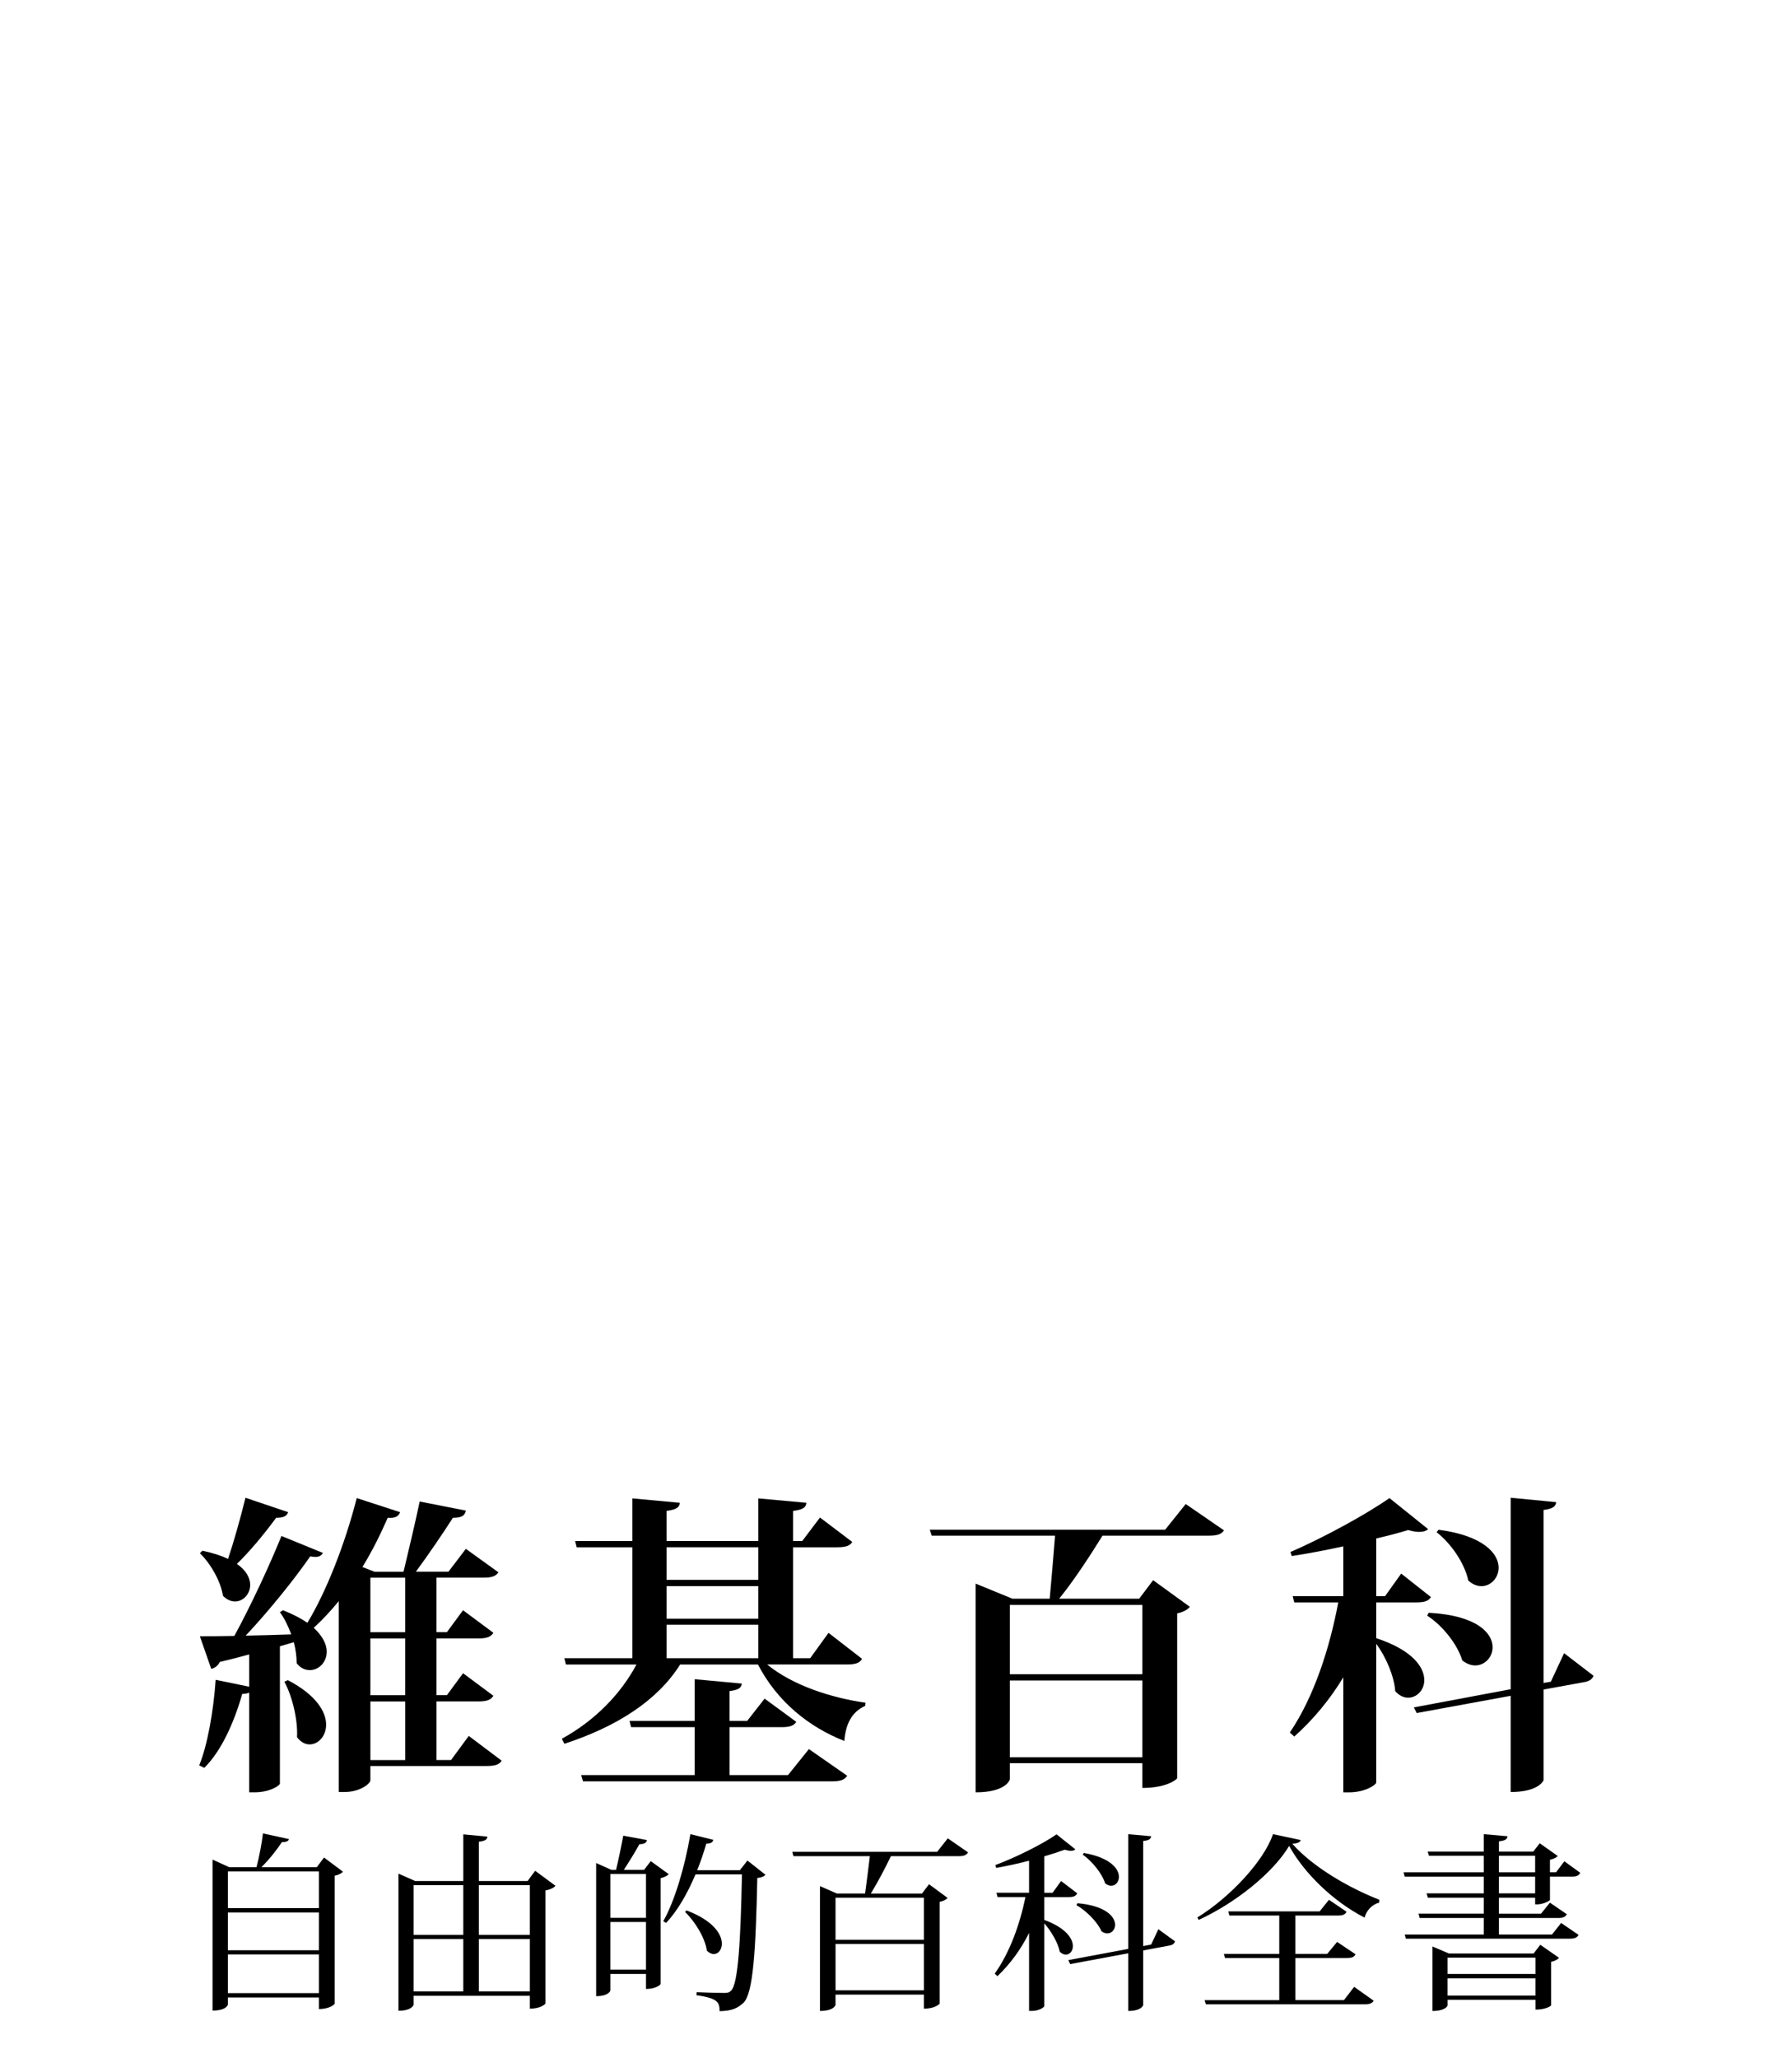<?xml version="1.0" encoding="UTF-8" standalone="no"?>
<!-- Generator: Adobe Illustrator 13.0.2, SVG Export Plug-In . SVG Version: 6.00 Build 14948)  -->

<svg xmlns:dc="http://purl.org/dc/elements/1.1/" xmlns:cc="http://creativecommons.org/ns#" xmlns:rdf="http://www.w3.org/1999/02/22-rdf-syntax-ns#" xmlns:svg="http://www.w3.org/2000/svg" xmlns="http://www.w3.org/2000/svg" xmlns:xlink="http://www.w3.org/1999/xlink" xmlns:sodipodi="http://sodipodi.sourceforge.net/DTD/sodipodi-0.dtd" xmlns:inkscape="http://www.inkscape.org/namespaces/inkscape" version="1.1" x="0px" y="0px" width="135px" height="155px" viewBox="0 0 135 155" enable-background="new 0 0 135 155" xml:space="preserve" id="svg3857" inkscape:version="0.47 r22583" sodipodi:docname="Wikipedia-logo.svg"><defs id="defs4850"><inkscape:perspective sodipodi:type="inkscape:persp3d" inkscape:vp_x="0 : 77.5 : 1" inkscape:vp_y="0 : 1000 : 0" inkscape:vp_z="135 : 77.5 : 1" inkscape:persp3d-origin="67.5 : 51.666667 : 1" id="perspective4854"></inkscape:perspective>
	
		<radialGradient gradientUnits="userSpaceOnUse" gradientTransform="matrix(1,0,0,-1,192.4,143.1)" r="68.686" cy="87.823" cx="-145.47" id="SVGID_1_">
		<stop id="stop3922" style="stop-color:#FFFFFF" offset="0"></stop>
		<stop id="stop3924" style="stop-color:#EAEAEB" offset="0.483"></stop>
		<stop id="stop3926" style="stop-color:#A9ABAE" offset="0.945"></stop>
		<stop id="stop3928" style="stop-color:#999B9E" offset="1"></stop>
	</radialGradient>
	
	
	<linearGradient y2="97.232" x2="112.733" y1="24.481" x1="66.232" gradientUnits="userSpaceOnUse" id="SVGID_2_">
		<stop id="stop3935" style="stop-color:#8A8A8A" offset="0"></stop>
		<stop id="stop3937" style="stop-color:#606060" offset="0.569"></stop>
		<stop id="stop3939" style="stop-color:#FFFFFF" offset="0.591"></stop>
		<stop id="stop3941" style="stop-color:#585858" offset="0.612"></stop>
		<stop id="stop3943" style="stop-color:#303030" offset="1"></stop>
	</linearGradient>
	
	
	<linearGradient y2="65.137" x2="83.799" y1="65.137" x1="54.716" gradientUnits="userSpaceOnUse" id="SVGID_5_">
		<stop id="stop3964" style="stop-color:#231F20" offset="0"></stop>
		<stop id="stop3966" style="stop-color:#474747" offset="1"></stop>
	</linearGradient>
	
	
	
	
	
	
	
	
	
		<linearGradient gradientTransform="matrix(1,0,0,-1,192.4,143.1)" y2="29.904" x2="-94.069" y1="119.808" x1="-123.59" gradientUnits="userSpaceOnUse" id="SVGID_6_">
		<stop id="stop3997" style="stop-color:#FFFFFF" offset="0"></stop>
		<stop id="stop3999" style="stop-color:#FCFCFC" offset="0.009"></stop>
		<stop id="stop4001" style="stop-color:#EEEEEE" offset="0.066"></stop>
		<stop id="stop4003" style="stop-color:#E5E5E5" offset="0.134"></stop>
		<stop id="stop4005" style="stop-color:#E3E3E3" offset="0.252"></stop>
		<stop id="stop4007" style="stop-color:#8A8A8A" offset="0.336"></stop>
		<stop id="stop4009" style="stop-color:#B8B8B8" offset="0.442"></stop>
		<stop id="stop4011" style="stop-color:#3B3B3B" offset="1"></stop>
	</linearGradient>
	
	<linearGradient y2="87.627" x2="119.547" y1="26.876" x1="70.422" gradientUnits="userSpaceOnUse" id="SVGID_7_">
		<stop id="stop4016" style="stop-color:#EFF0F0" offset="0"></stop>
		<stop id="stop4018" style="stop-color:#F0F1F2" offset="0.591"></stop>
		<stop id="stop4020" style="stop-color:#787878" offset="0.599"></stop>
		<stop id="stop4022" style="stop-color:#EEEFF0" offset="0.646"></stop>
		<stop id="stop4024" style="stop-color:#D8D9DB" offset="1"></stop>
	</linearGradient>
	
	
		<linearGradient gradientTransform="matrix(1,0,0,-1,192.4,143.1)" y2="31.999" x2="-87.57" y1="122.133" x1="-117.166" gradientUnits="userSpaceOnUse" id="SVGID_8_">
		<stop id="stop4029" style="stop-color:#FFFFFF" offset="0"></stop>
		<stop id="stop4031" style="stop-color:#E4E5E6" offset="1"></stop>
	</linearGradient>
	
	<linearGradient y2="106.39" x2="79.684" y1="25.276" x1="54.653" gradientUnits="userSpaceOnUse" id="SVGID_9_">
		<stop id="stop4036" style="stop-color:#FFFFFF" offset="0"></stop>
		<stop id="stop4038" style="stop-color:#F9F9F9" offset="0.747"></stop>
		<stop id="stop4040" style="stop-color:#D5D7D8" offset="1"></stop>
	</linearGradient>
	
	
	
	
	
		<linearGradient gradientTransform="matrix(1,0,0,-1,192.4,143.1)" y2="24.646" x2="-134.857" y1="119.633" x1="-115.337" gradientUnits="userSpaceOnUse" id="SVGID_10_">
		<stop id="stop4061" style="stop-color:#FFFFFF" offset="0"></stop>
		<stop id="stop4063" style="stop-color:#E4E5E6" offset="1"></stop>
	</linearGradient>
	
	<linearGradient y2="92.496" x2="37.248" y1="33.077" x1="32.519" gradientUnits="userSpaceOnUse" id="SVGID_11_">
		<stop id="stop4068" style="stop-color:#989A9C" offset="0.22"></stop>
		<stop id="stop4070" style="stop-color:#FFFFFF" offset="0.253"></stop>
	</linearGradient>
	
	
		<linearGradient gradientTransform="matrix(1,0,0,-1,192.4,143.1)" y2="32.798" x2="-171.946" y1="126.84" x1="-152.62" gradientUnits="userSpaceOnUse" id="SVGID_12_">
		<stop id="stop4075" style="stop-color:#FFFFFF" offset="0"></stop>
		<stop id="stop4077" style="stop-color:#E4E5E6" offset="1"></stop>
	</linearGradient>
	
	
		<linearGradient gradientTransform="matrix(1,0,0,-1,192.4,143.1)" y2="35.586" x2="-130.143" y1="35.625" x1="-130.135" gradientUnits="userSpaceOnUse" id="SVGID_13_">
		<stop id="stop4082" style="stop-color:#FFFFFF" offset="0"></stop>
		<stop id="stop4084" style="stop-color:#E4E5E6" offset="1"></stop>
	</linearGradient>
	
	
	
	
		<linearGradient gradientTransform="matrix(1,0,0,-1,192.4,143.1)" y2="25.888" x2="-140.545" y1="120.322" x1="-121.138" gradientUnits="userSpaceOnUse" id="SVGID_14_">
		<stop id="stop4093" style="stop-color:#FFFFFF" offset="0"></stop>
		<stop id="stop4095" style="stop-color:#E4E5E6" offset="1"></stop>
	</linearGradient>
	
	
		<linearGradient gradientTransform="matrix(1,0,0,-1,192.4,143.1)" y2="28.852" x2="-155.006" y1="123.353" x1="-135.586" gradientUnits="userSpaceOnUse" id="SVGID_15_">
		<stop id="stop4100" style="stop-color:#FFFFFF" offset="0"></stop>
		<stop id="stop4102" style="stop-color:#E4E5E6" offset="1"></stop>
	</linearGradient>
	
	
		<linearGradient gradientTransform="matrix(1,0,0,-1,192.4,143.1)" y2="27.135" x2="-146.884" y1="121.936" x1="-127.401" gradientUnits="userSpaceOnUse" id="SVGID_16_">
		<stop id="stop4107" style="stop-color:#FFFFFF" offset="0"></stop>
		<stop id="stop4109" style="stop-color:#E4E5E6" offset="1"></stop>
	</linearGradient>
	
	
		<linearGradient gradientTransform="matrix(1,0,0,-1,192.4,143.1)" y2="24.944" x2="-138.852" y1="124.004" x1="-118.495" gradientUnits="userSpaceOnUse" id="SVGID_17_">
		<stop id="stop4114" style="stop-color:#FFFFFF" offset="0"></stop>
		<stop id="stop4116" style="stop-color:#E4E5E6" offset="1"></stop>
	</linearGradient>
	
	
		<linearGradient gradientTransform="matrix(1,0,0,-1,192.4,143.1)" y2="24.695" x2="-134.788" y1="119.176" x1="-115.372" gradientUnits="userSpaceOnUse" id="SVGID_18_">
		<stop id="stop4121" style="stop-color:#FFFFFF" offset="0"></stop>
		<stop id="stop4123" style="stop-color:#E4E5E6" offset="1"></stop>
	</linearGradient>
	
	
	
	
	
	
	
	
	
	
	
	
		<linearGradient gradientTransform="matrix(1,0,0,-1,192.4,143.1)" y2="83.605" x2="-75.636" y1="83.605" x1="-175.442" gradientUnits="userSpaceOnUse" id="SVGID_21_">
		<stop id="stop4198" style="stop-color:#555555" offset="0"></stop>
		<stop id="stop4200" style="stop-color:#231F20" offset="1"></stop>
	</linearGradient>
	
	
		<linearGradient gradientTransform="matrix(1,0,0,-1,192.4,143.1)" y2="104.08" x2="-83.541" y1="104.08" x1="-175.142" gradientUnits="userSpaceOnUse" id="SVGID_22_">
		<stop id="stop4205" style="stop-color:#A0A0A0" offset="0"></stop>
		<stop id="stop4207" style="stop-color:#656767" offset="0.077"></stop>
		<stop id="stop4209" style="stop-color:#717375" offset="1"></stop>
	</linearGradient>
	
	
	
	
	
	
	
		<linearGradient gradientTransform="matrix(1,0,0,-1,192.4,143.1)" y2="78.209" x2="-172.385" y1="78.209" x1="-172.385" gradientUnits="userSpaceOnUse" id="SVGID_23_">
		<stop id="stop4224" style="stop-color:#FFFFFF" offset="0"></stop>
		<stop id="stop4226" style="stop-color:#F4F4F4" offset="0.078"></stop>
		<stop id="stop4228" style="stop-color:#CECECE" offset="0.381"></stop>
		<stop id="stop4230" style="stop-color:#BFBFBF" offset="0.54"></stop>
		<stop id="stop4232" style="stop-color:#7C7C7C" offset="0.836"></stop>
		<stop id="stop4234" style="stop-color:#A8A8A8" offset="0.9"></stop>
		<stop id="stop4236" style="stop-color:#9A9A9A" offset="0.909"></stop>
		<stop id="stop4238" style="stop-color:#7D7D7D" offset="0.933"></stop>
		<stop id="stop4240" style="stop-color:#686868" offset="0.956"></stop>
		<stop id="stop4242" style="stop-color:#5B5B5B" offset="0.979"></stop>
		<stop id="stop4244" style="stop-color:#575757" offset="1"></stop>
	</linearGradient>
	
	
		<linearGradient gradientTransform="matrix(1,0,0,-1,192.4,143.1)" y2="90.477" x2="-67.153" y1="78.449" x1="-175.717" gradientUnits="userSpaceOnUse" id="SVGID_24_">
		<stop id="stop4249" style="stop-color:#FFFFFF" offset="0"></stop>
		<stop id="stop4251" style="stop-color:#F4F4F4" offset="0.078"></stop>
		<stop id="stop4253" style="stop-color:#CECECE" offset="0.381"></stop>
		<stop id="stop4255" style="stop-color:#BFBFBF" offset="0.54"></stop>
		<stop id="stop4257" style="stop-color:#7C7C7C" offset="0.836"></stop>
		<stop id="stop4259" style="stop-color:#A8A8A8" offset="0.9"></stop>
		<stop id="stop4261" style="stop-color:#9A9A9A" offset="0.909"></stop>
		<stop id="stop4263" style="stop-color:#7D7D7D" offset="0.933"></stop>
		<stop id="stop4265" style="stop-color:#686868" offset="0.956"></stop>
		<stop id="stop4267" style="stop-color:#5B5B5B" offset="0.979"></stop>
		<stop id="stop4269" style="stop-color:#575757" offset="1"></stop>
	</linearGradient>
	
	
		<linearGradient gradientTransform="matrix(1,0,0,-1,192.4,143.1)" y2="92.223" x2="-52.132" y1="78.48" x1="-176.185" gradientUnits="userSpaceOnUse" id="SVGID_25_">
		<stop id="stop4274" style="stop-color:#FFFFFF" offset="0"></stop>
		<stop id="stop4276" style="stop-color:#F4F4F4" offset="0.078"></stop>
		<stop id="stop4278" style="stop-color:#CECECE" offset="0.381"></stop>
		<stop id="stop4280" style="stop-color:#BFBFBF" offset="0.54"></stop>
		<stop id="stop4282" style="stop-color:#7C7C7C" offset="0.836"></stop>
		<stop id="stop4284" style="stop-color:#A8A8A8" offset="0.9"></stop>
		<stop id="stop4286" style="stop-color:#9A9A9A" offset="0.909"></stop>
		<stop id="stop4288" style="stop-color:#7D7D7D" offset="0.933"></stop>
		<stop id="stop4290" style="stop-color:#686868" offset="0.956"></stop>
		<stop id="stop4292" style="stop-color:#5B5B5B" offset="0.979"></stop>
		<stop id="stop4294" style="stop-color:#575757" offset="1"></stop>
	</linearGradient>
	
	<linearGradient y2="51.953" x2="117.195" y1="71.327" x1="21.213" gradientUnits="userSpaceOnUse" id="SVGID_26_">
		<stop id="stop4299" style="stop-color:#EDEDEE" offset="0"></stop>
		<stop id="stop4301" style="stop-color:#FFFFFF" offset="0.418"></stop>
		<stop id="stop4303" style="stop-color:#F8F9F9" offset="0.626"></stop>
		<stop id="stop4305" style="stop-color:#BFC0C2" offset="1"></stop>
	</linearGradient>
	
	
	
	
	<linearGradient y2="30.732" x2="27.956" y1="30.732" x1="23.471" gradientUnits="userSpaceOnUse" id="SVGID_27_">
		<stop id="stop4316" style="stop-color:#E2E3E4" offset="0"></stop>
		<stop id="stop4318" style="stop-color:#FFFFFF" offset="0.505"></stop>
	</linearGradient>
	
	
	
	
	
	
	
	
	
	
	
	
	
	
	
	
	
	
	
	
	
	
	
	
	
	
	
	
	
	
	
	
	
	
	
	
	
	
	
	
	
	
	
	
	
	
	
	
	
	
	
	
	
	
	
	
	
	
	
	
	
	
	
	
	
	
	
	
	
	
	
	
	
	
	
	
	
	
	
	
	
	
	
	
	
	
	
	
	
	
	
	
	
	
	
	
	
	
	
	
	
	
	
	
	
	
	
	
	
	
	
	
	
	
	
	
	
	
	
	
	
	
	
	
	
	
	
	
	
	
	
	
	
	
	
	
	
	
	
	
	
	
	
	
	
	
	
	
	
	
	
	
	
	
	
	
	
	
	
	
	
	
	
	
	
	
	
	
	
	
	
	
	
	
	
	
	
	
	<linearGradient y2="29.204" x2="111.546" y1="49.719" x1="22.574" gradientUnits="userSpaceOnUse" id="SVGID_34_">
		<stop id="stop4743" style="stop-color:#FFFFFF" offset="0"></stop>
		<stop id="stop4745" style="stop-color:#FFFFFF" offset="0.654"></stop>
		<stop id="stop4747" style="stop-color:#CBCCCE" offset="1"></stop>
	</linearGradient>
	
	
	
	
	
	
	
	
		<linearGradient gradientTransform="matrix(1,0,0,-1,192.4,143.1)" y2="107.09" x2="-126.423" y1="107.09" x1="-158.81" gradientUnits="userSpaceOnUse" id="SVGID_35_">
		<stop id="stop4770" style="stop-color:#696969" offset="0"></stop>
		<stop id="stop4772" style="stop-color:#2E2E2E" offset="0.37"></stop>
		<stop id="stop4774" style="stop-color:#424242" offset="0.455"></stop>
		<stop id="stop4776" style="stop-color:#303030" offset="0.601"></stop>
		<stop id="stop4778" style="stop-color:#4A4A4A" offset="0.695"></stop>
		<stop id="stop4780" style="stop-color:#666666" offset="1"></stop>
	</linearGradient>
	
	
		<linearGradient gradientTransform="matrix(1,0,0,-1,192.4,143.1)" y2="107.897" x2="-126.545" y1="107.897" x1="-158.418" gradientUnits="userSpaceOnUse" id="SVGID_36_">
		<stop id="stop4785" style="stop-color:#525252" offset="0"></stop>
		<stop id="stop4787" style="stop-color:#333333" offset="0.186"></stop>
		<stop id="stop4789" style="stop-color:#AEAEAE" offset="0.354"></stop>
		<stop id="stop4791" style="stop-color:#ADADAD" offset="0.42"></stop>
		<stop id="stop4793" style="stop-color:#9D9D9D" offset="0.428"></stop>
		<stop id="stop4795" style="stop-color:#818181" offset="0.443"></stop>
		<stop id="stop4797" style="stop-color:#6A6A6A" offset="0.461"></stop>
		<stop id="stop4799" style="stop-color:#585858" offset="0.481"></stop>
		<stop id="stop4801" style="stop-color:#4C4C4C" offset="0.506"></stop>
		<stop id="stop4803" style="stop-color:#444444" offset="0.539"></stop>
		<stop id="stop4805" style="stop-color:#424242" offset="0.617"></stop>
		<stop id="stop4807" style="stop-color:#454545" offset="0.668"></stop>
		<stop id="stop4809" style="stop-color:#BDBDBD" offset="1"></stop>
	</linearGradient>
	
	
		<linearGradient gradientTransform="matrix(1,0,0,-1,192.4,143.1)" y2="104.433" x2="-154.154" y1="97.628" x1="-153.125" gradientUnits="userSpaceOnUse" id="SVGID_37_">
		<stop id="stop4814" style="stop-color:#969696" offset="0"></stop>
		<stop id="stop4816" style="stop-color:#000000" offset="1"></stop>
	</linearGradient>
	
	
	
	<linearGradient y2="38.79" x2="39.487" y1="46.373" x1="38.737" gradientUnits="userSpaceOnUse" id="SVGID_38_">
		<stop id="stop4825" style="stop-color:#333333" offset="0"></stop>
		<stop id="stop4827" style="stop-color:#000000" offset="0.431"></stop>
		<stop id="stop4829" style="stop-color:#2E2E2E" offset="1"></stop>
	</linearGradient>
	
	
	
	
	
		<radialGradient gradientUnits="userSpaceOnUse" gradientTransform="matrix(1,0,0,-1,192.4,143.1)" r="72.752" cy="106.6" cx="-138.233" id="SVGID_39_">
		<stop id="stop4840" style="stop-color:#000000;stop-opacity:0;" offset="0"></stop>
		<stop id="stop4842" style="stop-color:#000000;stop-opacity:0.08;" offset="0.802"></stop>
		<stop id="stop4844" style="stop-color:#000000;stop-opacity:0.388;" offset="1"></stop>
	</radialGradient>
	
<radialGradient inkscape:collect="always" xlink:href="#SVGID_39_" id="radialGradient5007" gradientUnits="userSpaceOnUse" gradientTransform="matrix(1,0,0,-1,192.4,143.1)" cx="-138.233" cy="106.6" r="72.752"></radialGradient><linearGradient inkscape:collect="always" xlink:href="#SVGID_38_" id="linearGradient5013" gradientUnits="userSpaceOnUse" x1="38.737" y1="46.373" x2="39.487" y2="38.79"></linearGradient><linearGradient inkscape:collect="always" xlink:href="#SVGID_37_" id="linearGradient5018" gradientUnits="userSpaceOnUse" gradientTransform="matrix(1,0,0,-1,192.4,143.1)" x1="-153.125" y1="97.628" x2="-154.154" y2="104.433"></linearGradient><linearGradient inkscape:collect="always" xlink:href="#SVGID_36_" id="linearGradient5021" gradientUnits="userSpaceOnUse" gradientTransform="matrix(1,0,0,-1,192.4,143.1)" x1="-158.418" y1="107.897" x2="-126.545" y2="107.897"></linearGradient><linearGradient inkscape:collect="always" xlink:href="#SVGID_35_" id="linearGradient5024" gradientUnits="userSpaceOnUse" gradientTransform="matrix(1,0,0,-1,192.4,143.1)" x1="-158.81" y1="107.09" x2="-126.423" y2="107.09"></linearGradient><linearGradient inkscape:collect="always" xlink:href="#SVGID_34_" id="linearGradient5036" gradientUnits="userSpaceOnUse" x1="22.574" y1="49.719" x2="111.546" y2="29.204"></linearGradient><linearGradient inkscape:collect="always" xlink:href="#SVGID_27_" id="linearGradient5252" gradientUnits="userSpaceOnUse" x1="23.471" y1="30.732" x2="27.956" y2="30.732"></linearGradient><linearGradient inkscape:collect="always" xlink:href="#SVGID_26_" id="linearGradient5258" gradientUnits="userSpaceOnUse" x1="21.213" y1="71.327" x2="117.195" y2="51.953"></linearGradient><linearGradient inkscape:collect="always" xlink:href="#SVGID_25_" id="linearGradient5261" gradientUnits="userSpaceOnUse" gradientTransform="matrix(1,0,0,-1,192.4,143.1)" x1="-176.185" y1="78.48" x2="-52.132" y2="92.223"></linearGradient><linearGradient inkscape:collect="always" xlink:href="#SVGID_24_" id="linearGradient5264" gradientUnits="userSpaceOnUse" gradientTransform="matrix(1,0,0,-1,192.4,143.1)" x1="-175.717" y1="78.449" x2="-67.153" y2="90.477"></linearGradient><linearGradient inkscape:collect="always" xlink:href="#SVGID_23_" id="linearGradient5267" gradientUnits="userSpaceOnUse" gradientTransform="matrix(1,0,0,-1,192.4,143.1)" x1="-172.385" y1="78.209" x2="-172.385" y2="78.209"></linearGradient><linearGradient inkscape:collect="always" xlink:href="#SVGID_22_" id="linearGradient5275" gradientUnits="userSpaceOnUse" gradientTransform="matrix(1,0,0,-1,192.4,143.1)" x1="-175.142" y1="104.08" x2="-83.541" y2="104.08"></linearGradient><linearGradient inkscape:collect="always" xlink:href="#SVGID_21_" id="linearGradient5278" gradientUnits="userSpaceOnUse" gradientTransform="matrix(1,0,0,-1,192.4,143.1)" x1="-175.442" y1="83.605" x2="-75.636" y2="83.605"></linearGradient><linearGradient inkscape:collect="always" xlink:href="#SVGID_18_" id="linearGradient5317" gradientUnits="userSpaceOnUse" gradientTransform="matrix(1,0,0,-1,192.4,143.1)" x1="-115.372" y1="119.176" x2="-134.788" y2="24.695"></linearGradient><linearGradient inkscape:collect="always" xlink:href="#SVGID_17_" id="linearGradient5320" gradientUnits="userSpaceOnUse" gradientTransform="matrix(1,0,0,-1,192.4,143.1)" x1="-118.495" y1="124.004" x2="-138.852" y2="24.944"></linearGradient><linearGradient inkscape:collect="always" xlink:href="#SVGID_16_" id="linearGradient5323" gradientUnits="userSpaceOnUse" gradientTransform="matrix(1,0,0,-1,192.4,143.1)" x1="-127.401" y1="121.936" x2="-146.884" y2="27.135"></linearGradient><linearGradient inkscape:collect="always" xlink:href="#SVGID_15_" id="linearGradient5326" gradientUnits="userSpaceOnUse" gradientTransform="matrix(1,0,0,-1,192.4,143.1)" x1="-135.586" y1="123.353" x2="-155.006" y2="28.852"></linearGradient><linearGradient inkscape:collect="always" xlink:href="#SVGID_14_" id="linearGradient5329" gradientUnits="userSpaceOnUse" gradientTransform="matrix(1,0,0,-1,192.4,143.1)" x1="-121.138" y1="120.322" x2="-140.545" y2="25.888"></linearGradient><linearGradient inkscape:collect="always" xlink:href="#SVGID_13_" id="linearGradient5334" gradientUnits="userSpaceOnUse" gradientTransform="matrix(1,0,0,-1,192.4,143.1)" x1="-130.135" y1="35.625" x2="-130.143" y2="35.586"></linearGradient><linearGradient inkscape:collect="always" xlink:href="#SVGID_12_" id="linearGradient5337" gradientUnits="userSpaceOnUse" gradientTransform="matrix(1,0,0,-1,192.4,143.1)" x1="-152.62" y1="126.84" x2="-171.946" y2="32.798"></linearGradient><linearGradient inkscape:collect="always" xlink:href="#SVGID_11_" id="linearGradient5340" gradientUnits="userSpaceOnUse" x1="32.519" y1="33.077" x2="37.248" y2="92.496"></linearGradient><linearGradient inkscape:collect="always" xlink:href="#SVGID_10_" id="linearGradient5343" gradientUnits="userSpaceOnUse" gradientTransform="matrix(1,0,0,-1,192.4,143.1)" x1="-115.337" y1="119.633" x2="-134.857" y2="24.646"></linearGradient><linearGradient inkscape:collect="always" xlink:href="#SVGID_9_" id="linearGradient5354" gradientUnits="userSpaceOnUse" x1="54.653" y1="25.276" x2="79.684" y2="106.39"></linearGradient><linearGradient inkscape:collect="always" xlink:href="#SVGID_8_" id="linearGradient5357" gradientUnits="userSpaceOnUse" gradientTransform="matrix(1,0,0,-1,192.4,143.1)" x1="-117.166" y1="122.133" x2="-87.57" y2="31.999"></linearGradient><linearGradient inkscape:collect="always" xlink:href="#SVGID_7_" id="linearGradient5360" gradientUnits="userSpaceOnUse" x1="70.422" y1="26.876" x2="119.547" y2="87.627"></linearGradient><linearGradient inkscape:collect="always" xlink:href="#SVGID_6_" id="linearGradient5363" gradientUnits="userSpaceOnUse" gradientTransform="matrix(1,0,0,-1,192.4,143.1)" x1="-123.59" y1="119.808" x2="-94.069" y2="29.904"></linearGradient><linearGradient inkscape:collect="always" xlink:href="#SVGID_5_" id="linearGradient5379" gradientUnits="userSpaceOnUse" x1="54.716" y1="65.137" x2="83.799" y2="65.137"></linearGradient><linearGradient inkscape:collect="always" xlink:href="#SVGID_2_" id="linearGradient5391" gradientUnits="userSpaceOnUse" x1="66.232" y1="24.481" x2="112.733" y2="97.232"></linearGradient><radialGradient inkscape:collect="always" xlink:href="#SVGID_1_" id="radialGradient5395" gradientUnits="userSpaceOnUse" gradientTransform="matrix(1,0,0,-1,192.4,143.1)" cx="-145.47" cy="87.823" r="68.686"></radialGradient>
	
	
<inkscape:perspective id="perspective10537" inkscape:persp3d-origin="0.5 : 0.33333333 : 1" inkscape:vp_z="1 : 0.5 : 1" inkscape:vp_y="0 : 1000 : 0" inkscape:vp_x="0 : 0.5 : 1" sodipodi:type="inkscape:persp3d"></inkscape:perspective><inkscape:perspective id="perspective8962" inkscape:persp3d-origin="0.5 : 0.33333333 : 1" inkscape:vp_z="1 : 0.5 : 1" inkscape:vp_y="0 : 1000 : 0" inkscape:vp_x="0 : 0.5 : 1" sodipodi:type="inkscape:persp3d"></inkscape:perspective></defs><sodipodi:namedview pagecolor="#ffffff" bordercolor="#666666" borderopacity="1" objecttolerance="10" gridtolerance="10" guidetolerance="10" inkscape:pageopacity="0" inkscape:pageshadow="2" inkscape:window-width="1198" inkscape:window-height="730" id="namedview4848" showgrid="false" inkscape:zoom="5.6568543" inkscape:cx="92.577797" inkscape:cy="25.103128" inkscape:window-x="32" inkscape:window-y="24" inkscape:window-maximized="0" inkscape:current-layer="svg3857" showguides="true" inkscape:guide-bbox="true"><sodipodi:guide orientation="0,1" position="0,140" id="globe_top"></sodipodi:guide><sodipodi:guide orientation="1,0" position="16,0" id="globe_left"></sodipodi:guide><sodipodi:guide orientation="1,0" position="119,0" id="globe_right"></sodipodi:guide><sodipodi:guide id="globe_bottom" position="0,47" orientation="0,1"></sodipodi:guide><sodipodi:guide orientation="0,1" position="8,40" id="wordmark_top"></sodipodi:guide><sodipodi:guide orientation="0,1" position="8,22.5" id="wordmark_bottom"></sodipodi:guide><sodipodi:guide orientation="0,1" position="0,17" id="subtitle_top"></sodipodi:guide><sodipodi:guide orientation="0,1" position="0,8" id="subtitle_bottom"></sodipodi:guide><sodipodi:guide orientation="1,0" position="8,40" id="wordmark_left"></sodipodi:guide><sodipodi:guide orientation="1,0" position="127,40" id="wordmark_right"></sodipodi:guide></sodipodi:namedview><g transform="matrix(1.135,0,0,1.124,-7.014,-19.464)" id="wikipedia"><path d="m 37.294,133.621 2.184,1.659 c -0.168,0.272 -0.441,0.356 -1.029,0.356 h -7.685 v 0.966 c 0,0.189 -0.651,0.777 -1.722,0.777 h -0.378 v -12.787 c -0.525,0.65 -1.092,1.26 -1.659,1.785 0.609,0.566 0.861,1.133 0.861,1.596 0,0.734 -0.546,1.238 -1.113,1.238 -0.315,0 -0.63,-0.126 -0.882,-0.462 0,-0.42 -0.063,-0.924 -0.189,-1.407 l -0.924,0.273 v 9.196 c 0,0.126 -0.651,0.588 -1.68,0.588 h -0.357 v -6.677 c -0.105,0.042 -0.252,0.084 -0.462,0.084 -0.567,1.994 -1.407,3.842 -2.52,4.955 l -0.336,-0.168 c 0.546,-1.344 0.945,-3.611 1.092,-5.732 l 2.226,0.463 v -2.163 c -0.609,0.168 -1.239,0.336 -1.953,0.504 -0.126,0.272 -0.357,0.42 -0.567,0.462 l -0.756,-2.184 c 0.525,0 1.323,0 2.289,-0.021 1.134,-2.1 2.352,-4.766 3.128,-6.697 l 2.75,1.134 c -0.084,0.168 -0.231,0.272 -0.525,0.272 -0.084,0 -0.189,-0.021 -0.315,-0.041 -1.05,1.532 -2.688,3.59 -4.283,5.312 0.924,-0.021 1.953,-0.042 3.023,-0.084 -0.21,-0.567 -0.462,-1.092 -0.756,-1.491 l 0.21,-0.125 c 0.672,0.272 1.197,0.545 1.617,0.84 1.239,-2.059 2.499,-5.271 3.275,-8.357 l 2.876,0.945 c -0.084,0.252 -0.294,0.42 -0.819,0.378 -0.504,1.155 -1.05,2.268 -1.68,3.296 l 0.798,0.315 h 1.932 c 0.294,-1.26 0.777,-3.275 1.071,-4.703 l 3.065,0.608 c -0.063,0.336 -0.273,0.483 -0.861,0.483 -0.651,1.028 -1.701,2.583 -2.457,3.611 h 2.163 l 1.155,-1.532 2.163,1.574 c -0.189,0.273 -0.462,0.357 -1.008,0.357 h -3.107 v 3.652 h 0.693 l 1.071,-1.469 2.016,1.512 c -0.168,0.272 -0.441,0.377 -0.987,0.377 H 35.15 v 3.801 h 0.693 l 1.071,-1.47 2.016,1.512 c -0.168,0.272 -0.441,0.378 -0.987,0.378 h -2.792 v 3.926 h 0.966 l 1.177,-1.615 z M 19.616,121.212 c 0.693,0.147 1.26,0.336 1.701,0.547 0.378,-1.135 0.819,-2.709 1.155,-4.095 l 2.834,0.966 c -0.084,0.252 -0.294,0.378 -0.798,0.378 -0.798,1.092 -1.722,2.226 -2.604,3.087 0.63,0.44 0.882,0.965 0.882,1.406 0,0.609 -0.462,1.113 -1.008,1.113 -0.273,0 -0.546,-0.127 -0.798,-0.379 -0.147,-0.965 -0.819,-2.162 -1.533,-2.855 l 0.169,-0.168 z m 5.669,8.672 c 1.911,1.008 2.541,2.142 2.541,2.981 0,0.776 -0.525,1.323 -1.092,1.323 -0.294,0 -0.588,-0.147 -0.84,-0.483 0.063,-1.155 -0.315,-2.751 -0.84,-3.716 l 0.231,-0.105 z m 7.789,-6.865 h -2.31 v 3.652 h 2.31 v -3.652 z m 0,7.873 v -3.801 h -2.31 v 3.801 h 2.31 z m -2.309,0.42 v 3.926 h 2.31 v -3.926 h -2.31 z" id="path8249"></path><path d="m 63.397,128.456 c -0.147,0.273 -0.42,0.378 -1.008,0.378 h -5.291 c 1.722,1.428 4.325,2.247 6.53,2.562 l -0.021,0.21 c -0.966,0.44 -1.302,1.323 -1.386,2.352 -2.331,-0.924 -4.451,-2.624 -5.732,-5.123 h -5.165 c -1.512,2.436 -4.241,4.179 -7.685,5.312 l -0.168,-0.336 c 2.205,-1.217 3.926,-3.023 4.955,-4.976 h -4.682 l -0.105,-0.42 h 4.514 v -7.433 h -3.695 l -0.105,-0.42 h 3.8 v -2.855 l 3.15,0.293 c -0.021,0.315 -0.252,0.462 -0.882,0.546 v 2.016 h 6.089 v -2.855 L 59.702,118 c -0.021,0.315 -0.231,0.462 -0.882,0.546 v 2.016 h 0.609 l 1.176,-1.574 2.142,1.637 c -0.147,0.252 -0.42,0.357 -1.008,0.357 H 58.82 v 7.433 h 1.134 l 1.218,-1.7 2.225,1.741 z m -4.913,7.789 1.386,-1.742 2.541,1.785 c -0.168,0.272 -0.441,0.377 -1.029,0.377 H 44.878 l -0.126,-0.42 h 7.538 v -3.212 h -4.22 l -0.105,-0.42 h 4.325 v -2.792 l 3.128,0.293 c -0.042,0.295 -0.21,0.42 -0.819,0.504 v 1.995 h 1.176 l 1.155,-1.491 2.1,1.555 c -0.147,0.252 -0.42,0.356 -0.966,0.356 H 54.6 v 3.212 h 3.884 z M 56.51,120.981 h -6.089 v 2.184 h 6.089 v -2.184 z m -6.089,2.604 v 2.184 h 6.089 v -2.184 h -6.089 z m 0,4.829 h 6.089 v -2.247 h -6.089 v 2.247 z" id="path8251"></path><path d="m 84.881,118.084 2.541,1.764 c -0.168,0.252 -0.42,0.356 -1.008,0.356 h -7.056 c -0.86,1.407 -1.974,3.107 -2.876,4.221 h 5.312 l 0.924,-1.238 2.436,1.784 c -0.126,0.168 -0.42,0.356 -0.84,0.44 v 11.045 c 0,0.041 -0.63,0.65 -2.31,0.65 v -1.658 h -8.797 v 1.07 c 0,0.063 -0.273,0.882 -2.268,0.882 v -13.983 l 2.436,1.008 h 2.478 c 0.104,-1.134 0.252,-2.877 0.356,-4.221 h -8.188 l -0.126,-0.398 h 15.621 l 1.365,-1.722 z m -2.877,6.761 h -8.797 v 4.641 h 8.797 v -4.641 z m -8.797,10.204 h 8.797 v -5.144 h -8.797 v 5.144 z" id="path8253"></path><path d="m 97.525,124.677 v 2.394 c 2.414,0.798 3.191,1.952 3.191,2.813 0,0.672 -0.504,1.176 -1.071,1.176 -0.272,0 -0.588,-0.126 -0.86,-0.441 -0.063,-0.986 -0.609,-2.288 -1.26,-3.17 v 9.301 c -0.021,0.147 -0.715,0.651 -1.807,0.651 h -0.377 v -7.706 c -0.883,1.471 -1.975,2.814 -3.255,3.969 l -0.294,-0.273 c 1.596,-2.372 2.646,-5.647 3.213,-8.713 h -2.919 l -0.104,-0.42 h 3.359 v -3.338 c -1.135,0.252 -2.331,0.482 -3.423,0.65 l -0.084,-0.273 c 2.226,-0.965 5.123,-2.582 6.571,-3.611 l 2.563,2.079 c -0.127,0.126 -0.315,0.188 -0.588,0.188 -0.211,0 -0.441,-0.041 -0.735,-0.125 -0.608,0.188 -1.323,0.377 -2.12,0.566 v 3.863 h 0.588 l 1.07,-1.512 1.974,1.574 c -0.168,0.273 -0.44,0.357 -0.987,0.357 h -2.645 z m 12.471,3.401 1.953,1.512 c -0.084,0.231 -0.273,0.378 -0.693,0.44 l -2.624,0.483 v 6.067 c 0,0.043 -0.336,0.799 -2.184,0.799 v -6.446 l -6.235,1.155 -0.189,-0.379 6.425,-1.217 v -12.829 l 3.023,0.294 c -0.042,0.294 -0.21,0.441 -0.84,0.525 v 11.59 l 0.483,-0.084 0.881,-1.91 z m -8.986,-2.708 c 3.191,0.168 4.242,1.364 4.242,2.309 0,0.672 -0.525,1.219 -1.155,1.219 -0.272,0 -0.567,-0.105 -0.86,-0.336 -0.315,-1.071 -1.303,-2.331 -2.331,-3.003 l 0.104,-0.189 z m 0.651,-5.564 c 3.003,0.398 3.989,1.617 3.989,2.541 0,0.692 -0.525,1.238 -1.134,1.238 -0.294,0 -0.588,-0.105 -0.882,-0.378 -0.23,-1.134 -1.134,-2.478 -2.1,-3.233 l 0.127,-0.168 z" id="path8255"></path></g><g id="The_Free_Encyclopedia" transform="matrix(1.191,0,0,1.191,-11.367,-30.717)"><path id="path9581" d="m 30.039,143.24 1.2,0.899 c -0.084,0.096 -0.276,0.204 -0.528,0.252 v 8.096 c 0,0.023 -0.288,0.335 -0.996,0.335 v -0.731 h -5.757 v 0.444 c 0,0.023 -0.096,0.384 -0.971,0.384 v -9.547 l 1.055,0.479 h 1.727 c 0.168,-0.636 0.336,-1.511 0.408,-2.135 l 1.643,0.359 c -0.036,0.132 -0.156,0.192 -0.444,0.192 -0.312,0.468 -0.792,1.091 -1.295,1.583 h 3.502 l 0.456,-0.61 z m -0.324,0.875 h -5.757 v 2.327 h 5.757 v -2.327 z m 0,2.603 h -5.757 v 2.387 h 5.757 v -2.387 z m -5.757,5.097 h 5.757 v -2.447 h -5.757 v 2.447 z"></path><path id="path9583" d="m 43.395,144.079 1.283,0.948 c -0.096,0.132 -0.336,0.239 -0.636,0.3 v 7.147 c 0,0.024 -0.288,0.324 -0.983,0.324 v -0.815 h -7.352 v 0.563 c 0,0.012 -0.108,0.384 -0.959,0.384 v -8.671 l 1.056,0.468 h 3.046 v -2.951 l 1.523,0.145 c -0.012,0.18 -0.144,0.275 -0.54,0.323 v 2.483 h 3.083 l 0.479,-0.648 z m -4.546,0.912 h -3.142 v 3.142 h 3.142 v -3.142 z m -3.142,3.406 v 3.31 h 3.142 v -3.31 h -3.142 z m 7.352,-3.406 h -3.227 v 3.142 h 3.227 v -3.142 z m -3.226,6.716 h 3.227 v -3.31 h -3.227 v 3.31 z"></path><path id="path9585" d="m 50.706,143.468 1.14,0.827 c -0.084,0.097 -0.276,0.192 -0.516,0.252 v 6.692 c 0,0.024 -0.264,0.313 -0.924,0.313 v -0.948 h -2.254 v 1.044 c 0,0.012 -0.096,0.359 -0.9,0.359 v -8.419 l 0.959,0.432 h 0.3 c 0.144,-0.588 0.335,-1.499 0.456,-2.159 l 1.499,0.276 c -0.036,0.18 -0.168,0.252 -0.479,0.264 -0.252,0.468 -0.672,1.14 -0.983,1.619 h 1.283 l 0.419,-0.552 z m -0.3,0.815 h -2.254 v 2.771 h 2.254 v -2.771 z m -2.255,6.045 h 2.254 v -3.011 h -2.254 v 3.011 z m 8.671,-6.896 1.14,0.899 c -0.096,0.108 -0.252,0.18 -0.516,0.204 -0.096,4.605 -0.264,7.28 -0.864,7.88 -0.384,0.359 -0.744,0.527 -1.523,0.539 0,-0.539 -0.084,-0.815 -1.463,-1.007 l 0.012,-0.192 c 0.551,0.024 1.367,0.048 1.727,0.048 0.24,0 0.324,-0.023 0.456,-0.144 0.444,-0.443 0.6,-3.154 0.684,-7.352 h -2.938 c -0.516,1.223 -1.139,2.303 -1.859,3.07 l -0.18,-0.108 c 0.708,-1.247 1.367,-3.43 1.715,-5.505 l 1.451,0.359 c -0.048,0.156 -0.132,0.229 -0.444,0.24 -0.168,0.576 -0.36,1.14 -0.576,1.68 h 2.699 l 0.479,-0.611 z m -3.849,3.154 c 1.703,0.647 2.23,1.512 2.23,2.099 0,0.396 -0.228,0.66 -0.516,0.66 -0.132,0 -0.288,-0.072 -0.432,-0.216 -0.108,-0.804 -0.755,-1.848 -1.379,-2.447 l 0.097,-0.096 z"></path><path id="path9587" d="m 69.495,142.028 1.283,0.888 c -0.097,0.156 -0.24,0.24 -0.588,0.24 h -4.294 c -0.372,0.779 -0.875,1.727 -1.271,2.362 h 3.238 l 0.444,-0.588 1.175,0.864 c -0.071,0.096 -0.252,0.203 -0.504,0.251 v 6.429 c 0,0.024 -0.275,0.324 -0.995,0.324 v -0.888 h -5.589 v 0.647 c 0,0.024 -0.108,0.384 -0.984,0.384 v -7.892 l 1.068,0.468 h 1.787 c 0.084,-0.647 0.216,-1.619 0.3,-2.362 h -4.833 l -0.072,-0.276 h 9.164 l 0.671,-0.851 z m -1.512,3.754 h -5.589 v 2.663 h 5.589 v -2.663 z m -5.588,5.854 h 5.589 v -2.927 h -5.589 v 2.927 z"></path><path id="path9589" d="m 75.595,145.746 v 1.439 c 1.379,0.504 1.811,1.188 1.811,1.655 0,0.324 -0.204,0.54 -0.443,0.54 -0.132,0 -0.265,-0.061 -0.384,-0.181 -0.108,-0.563 -0.552,-1.318 -0.983,-1.799 v 5.241 c -0.013,0.072 -0.324,0.3 -0.792,0.3 h -0.168 v -4.929 c -0.516,1.031 -1.175,1.942 -2.003,2.734 l -0.168,-0.168 c 0.947,-1.319 1.583,-3.095 1.943,-4.834 h -1.764 l -0.071,-0.275 h 2.063 v -2.027 c -0.684,0.181 -1.403,0.336 -2.075,0.456 l -0.06,-0.18 c 1.331,-0.492 3.034,-1.355 3.874,-1.943 l 1.188,0.948 c -0.061,0.06 -0.156,0.096 -0.276,0.096 -0.107,0 -0.239,-0.024 -0.396,-0.072 -0.359,0.132 -0.804,0.276 -1.295,0.42 v 2.303 h 0.527 l 0.54,-0.743 1.02,0.779 c -0.084,0.168 -0.229,0.239 -0.552,0.239 h -1.536 z m 7.219,2.027 1.056,0.768 c -0.048,0.156 -0.168,0.24 -0.408,0.275 l -1.607,0.3 v 3.454 c 0,0.036 -0.132,0.372 -0.947,0.372 v -3.646 l -3.67,0.684 -0.12,-0.252 3.79,-0.708 v -7.256 l 1.451,0.132 c -0.023,0.168 -0.132,0.264 -0.504,0.3 v 6.645 l 0.504,-0.096 0.455,-0.972 z m -5.121,-1.643 c 1.799,0.156 2.387,0.864 2.387,1.367 0,0.301 -0.216,0.54 -0.492,0.54 -0.12,0 -0.239,-0.036 -0.371,-0.132 -0.252,-0.588 -0.948,-1.283 -1.584,-1.655 l 0.06,-0.12 z m 0.408,-3.178 c 1.691,0.3 2.219,1.008 2.219,1.511 0,0.324 -0.216,0.564 -0.491,0.564 -0.12,0 -0.252,-0.049 -0.384,-0.156 -0.192,-0.624 -0.828,-1.403 -1.415,-1.812 l 0.071,-0.107 z"></path><path id="path9591" d="m 85.28,147.03 c 2.016,-1.235 4.198,-3.538 4.786,-5.266 l 1.751,0.372 c -0.036,0.144 -0.192,0.204 -0.528,0.239 1.271,1.439 3.515,2.759 5.505,3.538 l -0.012,0.181 c -0.479,0.119 -0.827,0.539 -0.923,0.947 -1.968,-1.008 -3.814,-2.795 -4.773,-4.533 -1.032,1.727 -3.419,3.621 -5.722,4.677 L 85.28,147.03 z m 9.272,5.229 0.647,-0.84 1.235,0.876 c -0.096,0.156 -0.24,0.228 -0.588,0.228 H 85.82 l -0.084,-0.264 h 4.726 v -2.662 h -3.43 l -0.072,-0.264 h 3.502 v -2.423 h -3.154 l -0.072,-0.264 h 5.781 l 0.588,-0.732 1.115,0.756 c -0.096,0.18 -0.24,0.24 -0.576,0.24 h -2.662 v 2.423 h 2.015 l 0.624,-0.756 1.163,0.779 c -0.084,0.18 -0.228,0.24 -0.563,0.24 h -3.238 v 2.662 h 3.069 z"></path><path id="path9593" d="m 107.583,145.914 c -0.012,0.084 -0.468,0.288 -0.792,0.288 h -0.144 v -0.42 h -2.291 v 1.008 h 2.663 l 0.563,-0.695 1.067,0.731 c -0.084,0.168 -0.228,0.239 -0.563,0.239 h -3.73 v 1.044 h 3.358 l 0.576,-0.731 1.103,0.755 c -0.096,0.168 -0.228,0.24 -0.563,0.24 H 98.468 l -0.071,-0.264 h 5.001 v -1.044 h -4.054 l -0.072,-0.275 h 4.126 v -1.008 H 99.86 l -0.084,-0.275 h 3.622 v -1.056 h -5.001 l -0.072,-0.275 h 5.073 v -1.044 h -3.466 l -0.084,-0.264 h 3.55 v -1.104 l 1.499,0.132 c -0.012,0.192 -0.156,0.276 -0.54,0.324 v 0.647 h 2.171 l 0.408,-0.527 1.139,0.803 c -0.071,0.097 -0.264,0.192 -0.491,0.24 v 0.792 h 0.384 l 0.527,-0.696 1.008,0.731 c -0.096,0.168 -0.228,0.24 -0.563,0.24 h -1.355 v 1.464 z m -1.031,3.395 0.42,-0.552 1.187,0.827 c -0.084,0.097 -0.264,0.204 -0.503,0.252 v 2.759 c 0,0.012 -0.3,0.264 -0.983,0.264 v -0.623 h -5.565 v 0.359 c 0,0.024 -0.132,0.348 -0.959,0.348 v -4.077 l 1.043,0.443 h 5.36 z m 0.12,0.263 h -5.565 v 1.031 h 5.565 v -1.031 z m -5.566,2.399 h 5.565 v -1.091 h -5.565 v 1.091 z m 3.25,-8.839 v 1.044 h 2.291 v -1.044 h -2.291 z m 0,2.375 h 2.291 v -1.056 h -2.291 v 1.056 z"></path></g></svg>
